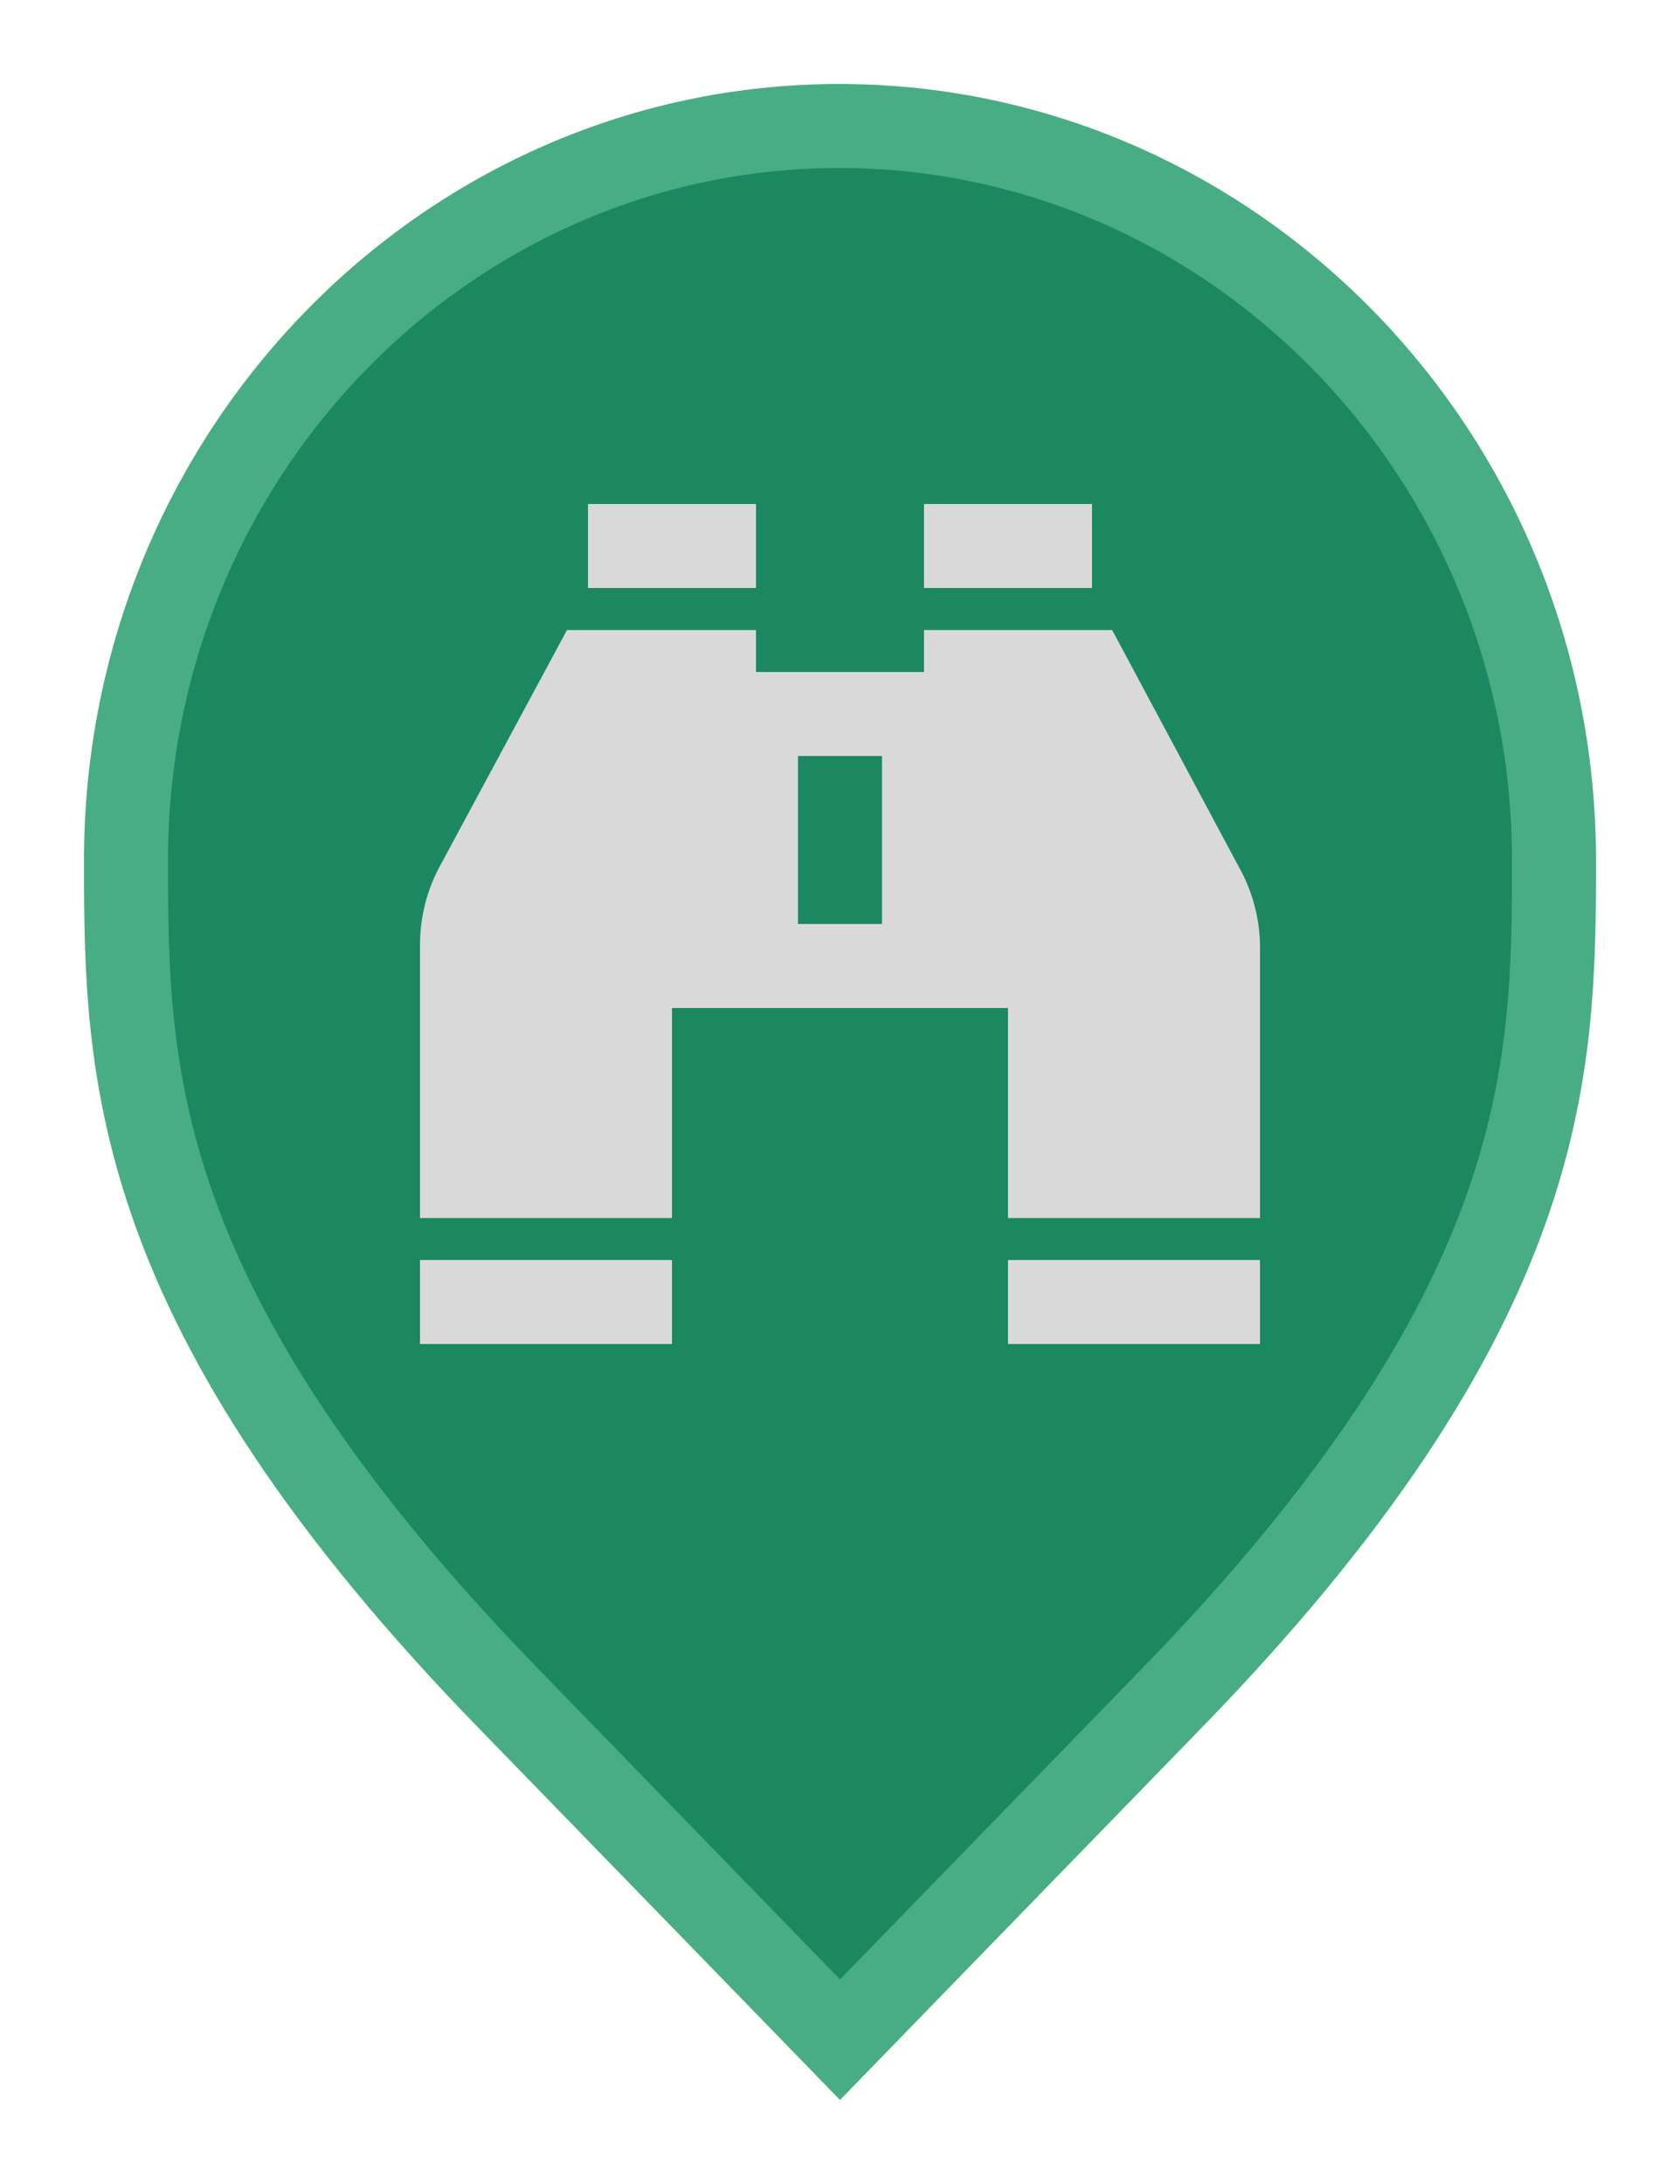 <svg width="20" height="26" viewBox="0 0 20 26" fill="none" xmlns="http://www.w3.org/2000/svg">
<path d="M6.136 20.305L6.135 20.304C3.797 17.916 2.65 16.011 2.079 14.418C1.51 12.828 1.5 11.512 1.5 10.242C1.5 5.401 5.325 1.5 9.991 1.5C14.659 1.5 18.5 5.402 18.5 10.242C18.5 11.512 18.49 12.828 17.921 14.418C17.35 16.011 16.203 17.916 13.865 20.304L13.864 20.305L10 24.282L6.136 20.305Z" fill="#1B8862" stroke="#48AD84"/>
<path d="M9 7H7V6H9V7ZM5 16H8V15H5V16ZM12 16H15V15H12V16ZM13 6H11V7H13V6ZM15 11.255V14.5H12V12H8V14.5H5V11.255C4.999 10.923 5.081 10.596 5.24 10.305L6.75 7.5H9V8H11V7.5H13.24L14.74 10.305C14.906 10.595 14.995 10.921 15 11.255V11.255ZM10.5 9H9.5V11H10.5V9Z" fill="#D9D9D9"/>
</svg>
